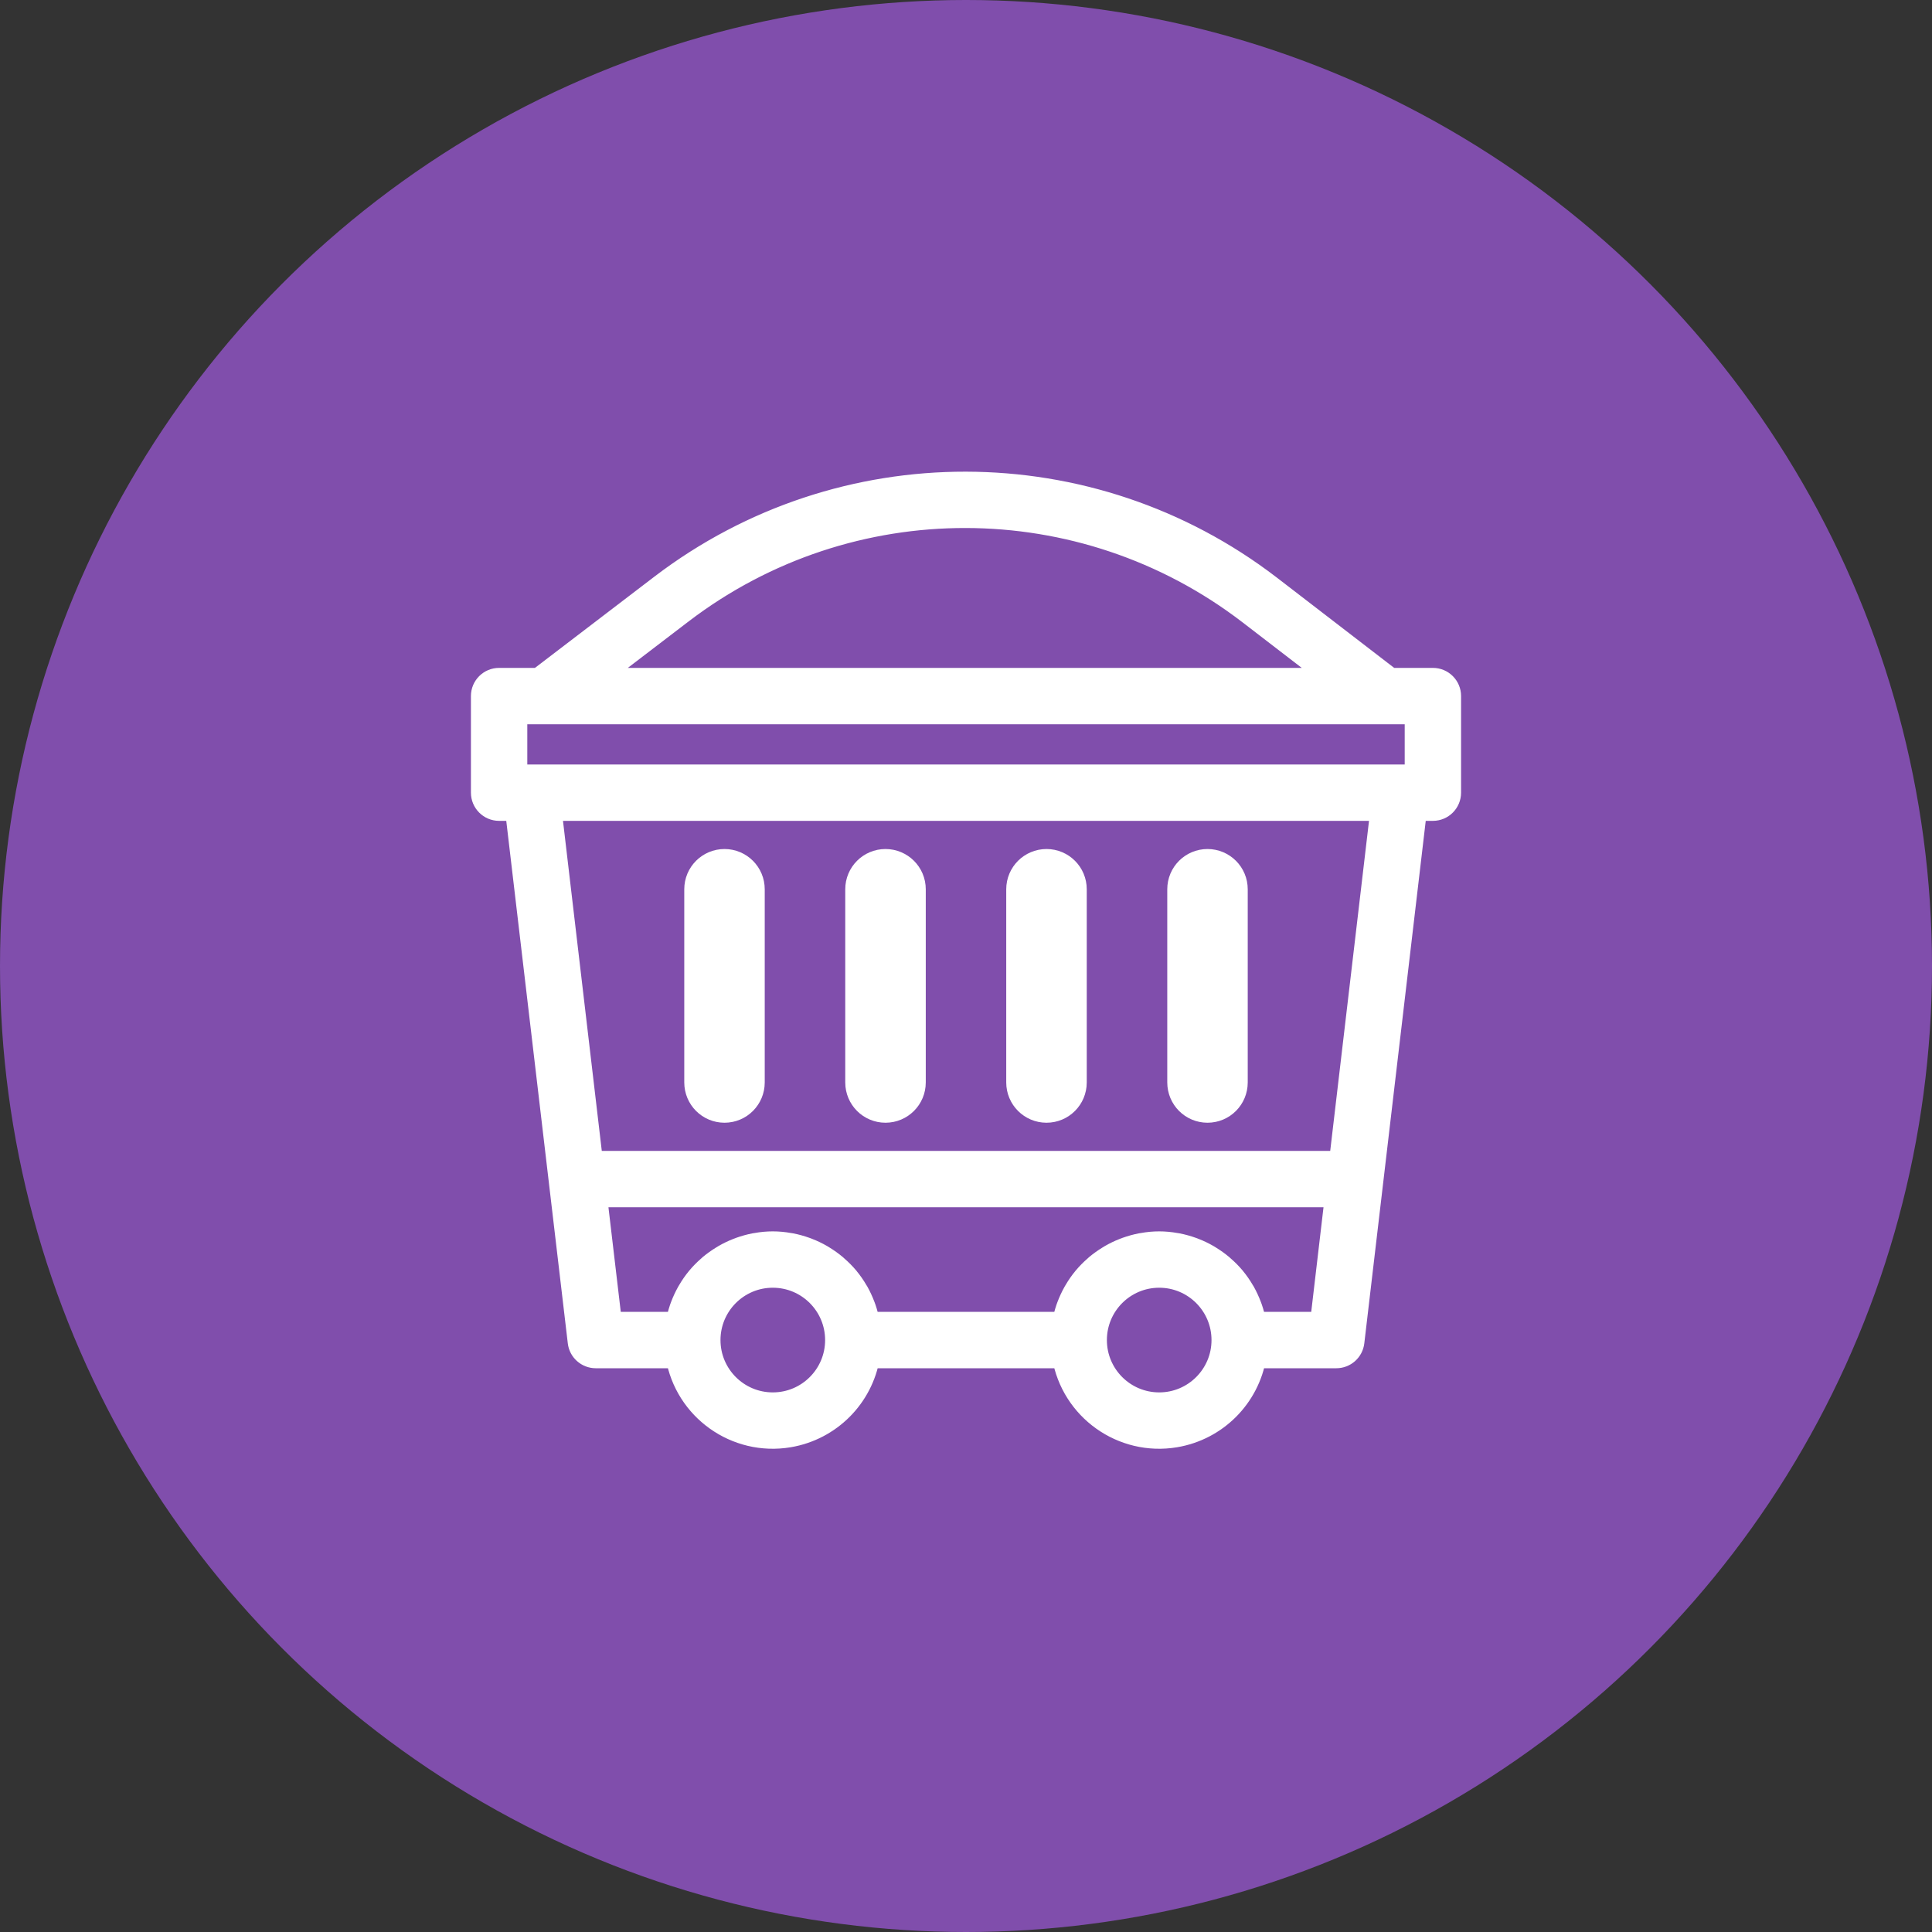 <?xml version="1.0" encoding="UTF-8"?>
<svg width="40px" height="40px" viewBox="0 0 40 40" version="1.1" xmlns="http://www.w3.org/2000/svg" xmlns:xlink="http://www.w3.org/1999/xlink">
    <rect x="0" y="0" width="40" height="40" fill="#333333" stroke="none"/>
    <!-- Generator: Sketch 52.2 (67145) - http://www.bohemiancoding.com/sketch -->
    <title>Mining</title>
    <desc>Created with Sketch.</desc>
    <g id="Welcome" stroke="none" stroke-width="1" fill="none" fill-rule="evenodd">
        <g id="Icons" transform="translate(-33, -21)">
            <g id="Mining" transform="translate(33, 21)">
                <g id="Truck" fill="#804EAC">
                    <circle id="Oval" cx="20" cy="20" r="20"></circle>
                </g>
                <g id="cart" transform="translate(10, 10)" fill="#FFFFFF" fill-rule="nonzero" stroke="#FFFFFF">
                    <path d="M19.667,4.078 L18.78,4.078 L16.28,2.154 C12.574,-0.69 7.422,-0.698 3.706,2.133 L1.16,4.078 L0.333,4.078 C0.149,4.078 0,4.227 0,4.411 L0,6.411 C0,6.595 0.149,6.745 0.333,6.745 L0.704,6.745 L2.004,17.784 C2.023,17.951 2.165,18.077 2.333,18.078 L4.03,18.078 C4.213,19.166 5.243,19.9 6.331,19.717 C7.171,19.575 7.829,18.918 7.97,18.078 L12.03,18.078 C12.213,19.166 13.243,19.9 14.331,19.717 C15.171,19.575 15.829,18.918 15.97,18.078 L17.667,18.078 C17.836,18.078 17.978,17.952 17.998,17.784 L19.296,6.745 L19.667,6.745 C19.851,6.745 20,6.595 20,6.411 L20,4.411 C20,4.227 19.851,4.078 19.667,4.078 Z M4.111,2.663 C7.587,0.014 12.406,0.022 15.873,2.683 L17.687,4.078 L2.259,4.078 L4.111,2.663 Z M6,19.078 C5.264,19.078 4.667,18.481 4.667,17.745 C4.667,17.008 5.264,16.411 6,16.411 C6.736,16.411 7.333,17.008 7.333,17.745 C7.333,18.481 6.736,19.078 6,19.078 Z M14,19.078 C13.264,19.078 12.667,18.481 12.667,17.745 C12.667,17.008 13.264,16.411 14,16.411 C14.736,16.411 15.333,17.008 15.333,17.745 C15.333,18.481 14.736,19.078 14,19.078 Z M17.37,17.411 L15.972,17.411 C15.972,17.404 15.968,17.397 15.966,17.389 C15.948,17.289 15.922,17.19 15.889,17.093 C15.883,17.076 15.876,17.06 15.87,17.041 C15.834,16.947 15.792,16.855 15.743,16.766 C15.735,16.754 15.727,16.742 15.72,16.729 C15.667,16.638 15.607,16.552 15.54,16.471 L15.535,16.464 C15.467,16.384 15.394,16.309 15.314,16.241 C15.305,16.233 15.297,16.225 15.288,16.217 C15.21,16.152 15.128,16.093 15.041,16.04 C15.026,16.031 15.012,16.022 14.997,16.013 C14.91,15.963 14.819,15.919 14.725,15.883 L14.675,15.864 C14.578,15.829 14.477,15.801 14.375,15.781 C14.362,15.779 14.349,15.777 14.335,15.775 C14.113,15.734 13.886,15.734 13.664,15.775 C13.651,15.777 13.637,15.779 13.624,15.781 C13.522,15.801 13.422,15.829 13.324,15.864 L13.274,15.883 C13.181,15.919 13.09,15.963 13.003,16.013 C12.988,16.022 12.973,16.031 12.959,16.04 C12.872,16.093 12.789,16.152 12.711,16.217 C12.702,16.225 12.694,16.233 12.685,16.241 C12.606,16.309 12.532,16.384 12.465,16.464 L12.459,16.471 C12.392,16.552 12.332,16.638 12.279,16.729 C12.272,16.742 12.264,16.754 12.257,16.766 C12.207,16.855 12.165,16.947 12.129,17.041 C12.123,17.059 12.116,17.075 12.11,17.093 C12.077,17.19 12.051,17.289 12.033,17.389 C12.031,17.397 12.028,17.404 12.027,17.411 L7.972,17.411 C7.972,17.404 7.968,17.397 7.966,17.389 C7.948,17.289 7.922,17.19 7.889,17.093 C7.883,17.076 7.876,17.06 7.87,17.041 C7.834,16.947 7.792,16.855 7.743,16.766 C7.735,16.754 7.727,16.742 7.72,16.729 C7.667,16.638 7.607,16.552 7.54,16.471 L7.535,16.464 C7.467,16.384 7.393,16.309 7.314,16.241 C7.305,16.233 7.297,16.225 7.288,16.217 C7.21,16.152 7.128,16.093 7.041,16.04 C7.026,16.031 7.012,16.022 6.997,16.013 C6.91,15.963 6.819,15.919 6.725,15.883 L6.675,15.864 C6.578,15.829 6.477,15.801 6.375,15.781 C6.362,15.779 6.349,15.777 6.335,15.775 C6.113,15.734 5.886,15.734 5.664,15.775 C5.651,15.777 5.637,15.779 5.624,15.781 C5.522,15.801 5.422,15.829 5.324,15.864 L5.274,15.883 C5.181,15.919 5.09,15.963 5.003,16.013 C4.988,16.022 4.973,16.031 4.959,16.04 C4.872,16.093 4.789,16.152 4.711,16.217 C4.702,16.225 4.694,16.233 4.685,16.241 C4.606,16.309 4.532,16.384 4.465,16.464 L4.459,16.471 C4.392,16.552 4.332,16.638 4.279,16.729 C4.272,16.742 4.264,16.754 4.257,16.766 C4.207,16.855 4.165,16.947 4.129,17.041 C4.123,17.059 4.116,17.075 4.11,17.093 C4.077,17.19 4.051,17.289 4.033,17.389 C4.031,17.397 4.028,17.404 4.027,17.411 L2.63,17.411 L2.316,14.745 L17.683,14.745 L17.37,17.411 Z M17.763,14.078 L2.237,14.078 L1.375,6.745 L18.625,6.745 L17.763,14.078 Z M19.333,6.078 L0.667,6.078 L0.667,4.745 L19.333,4.745 L19.333,6.078 Z" id="Shape" stroke-width="0.5"></path>
                    <path d="M11.667,12.745 C11.851,12.745 12,12.596 12,12.411 L12,8.411 C12,8.227 11.851,8.078 11.667,8.078 C11.483,8.078 11.333,8.227 11.333,8.411 L11.333,12.411 C11.333,12.596 11.483,12.745 11.667,12.745 Z" id="Shape"></path>
                    <path d="M15,12.745 C15.184,12.745 15.333,12.596 15.333,12.411 L15.333,8.411 C15.333,8.227 15.184,8.078 15,8.078 C14.816,8.078 14.667,8.227 14.667,8.411 L14.667,12.411 C14.667,12.596 14.816,12.745 15,12.745 Z" id="Shape"></path>
                    <path d="M8.333,12.745 C8.517,12.745 8.667,12.596 8.667,12.411 L8.667,8.411 C8.667,8.227 8.517,8.078 8.333,8.078 C8.149,8.078 8,8.227 8,8.411 L8,12.411 C8,12.596 8.149,12.745 8.333,12.745 Z" id="Shape"></path>
                    <path d="M5,12.745 C5.184,12.745 5.333,12.596 5.333,12.411 L5.333,8.411 C5.333,8.227 5.184,8.078 5,8.078 C4.816,8.078 4.667,8.227 4.667,8.411 L4.667,12.411 C4.667,12.596 4.816,12.745 5,12.745 Z" id="Shape"></path>
                </g>
            </g>
        </g>
    </g>
</svg>
